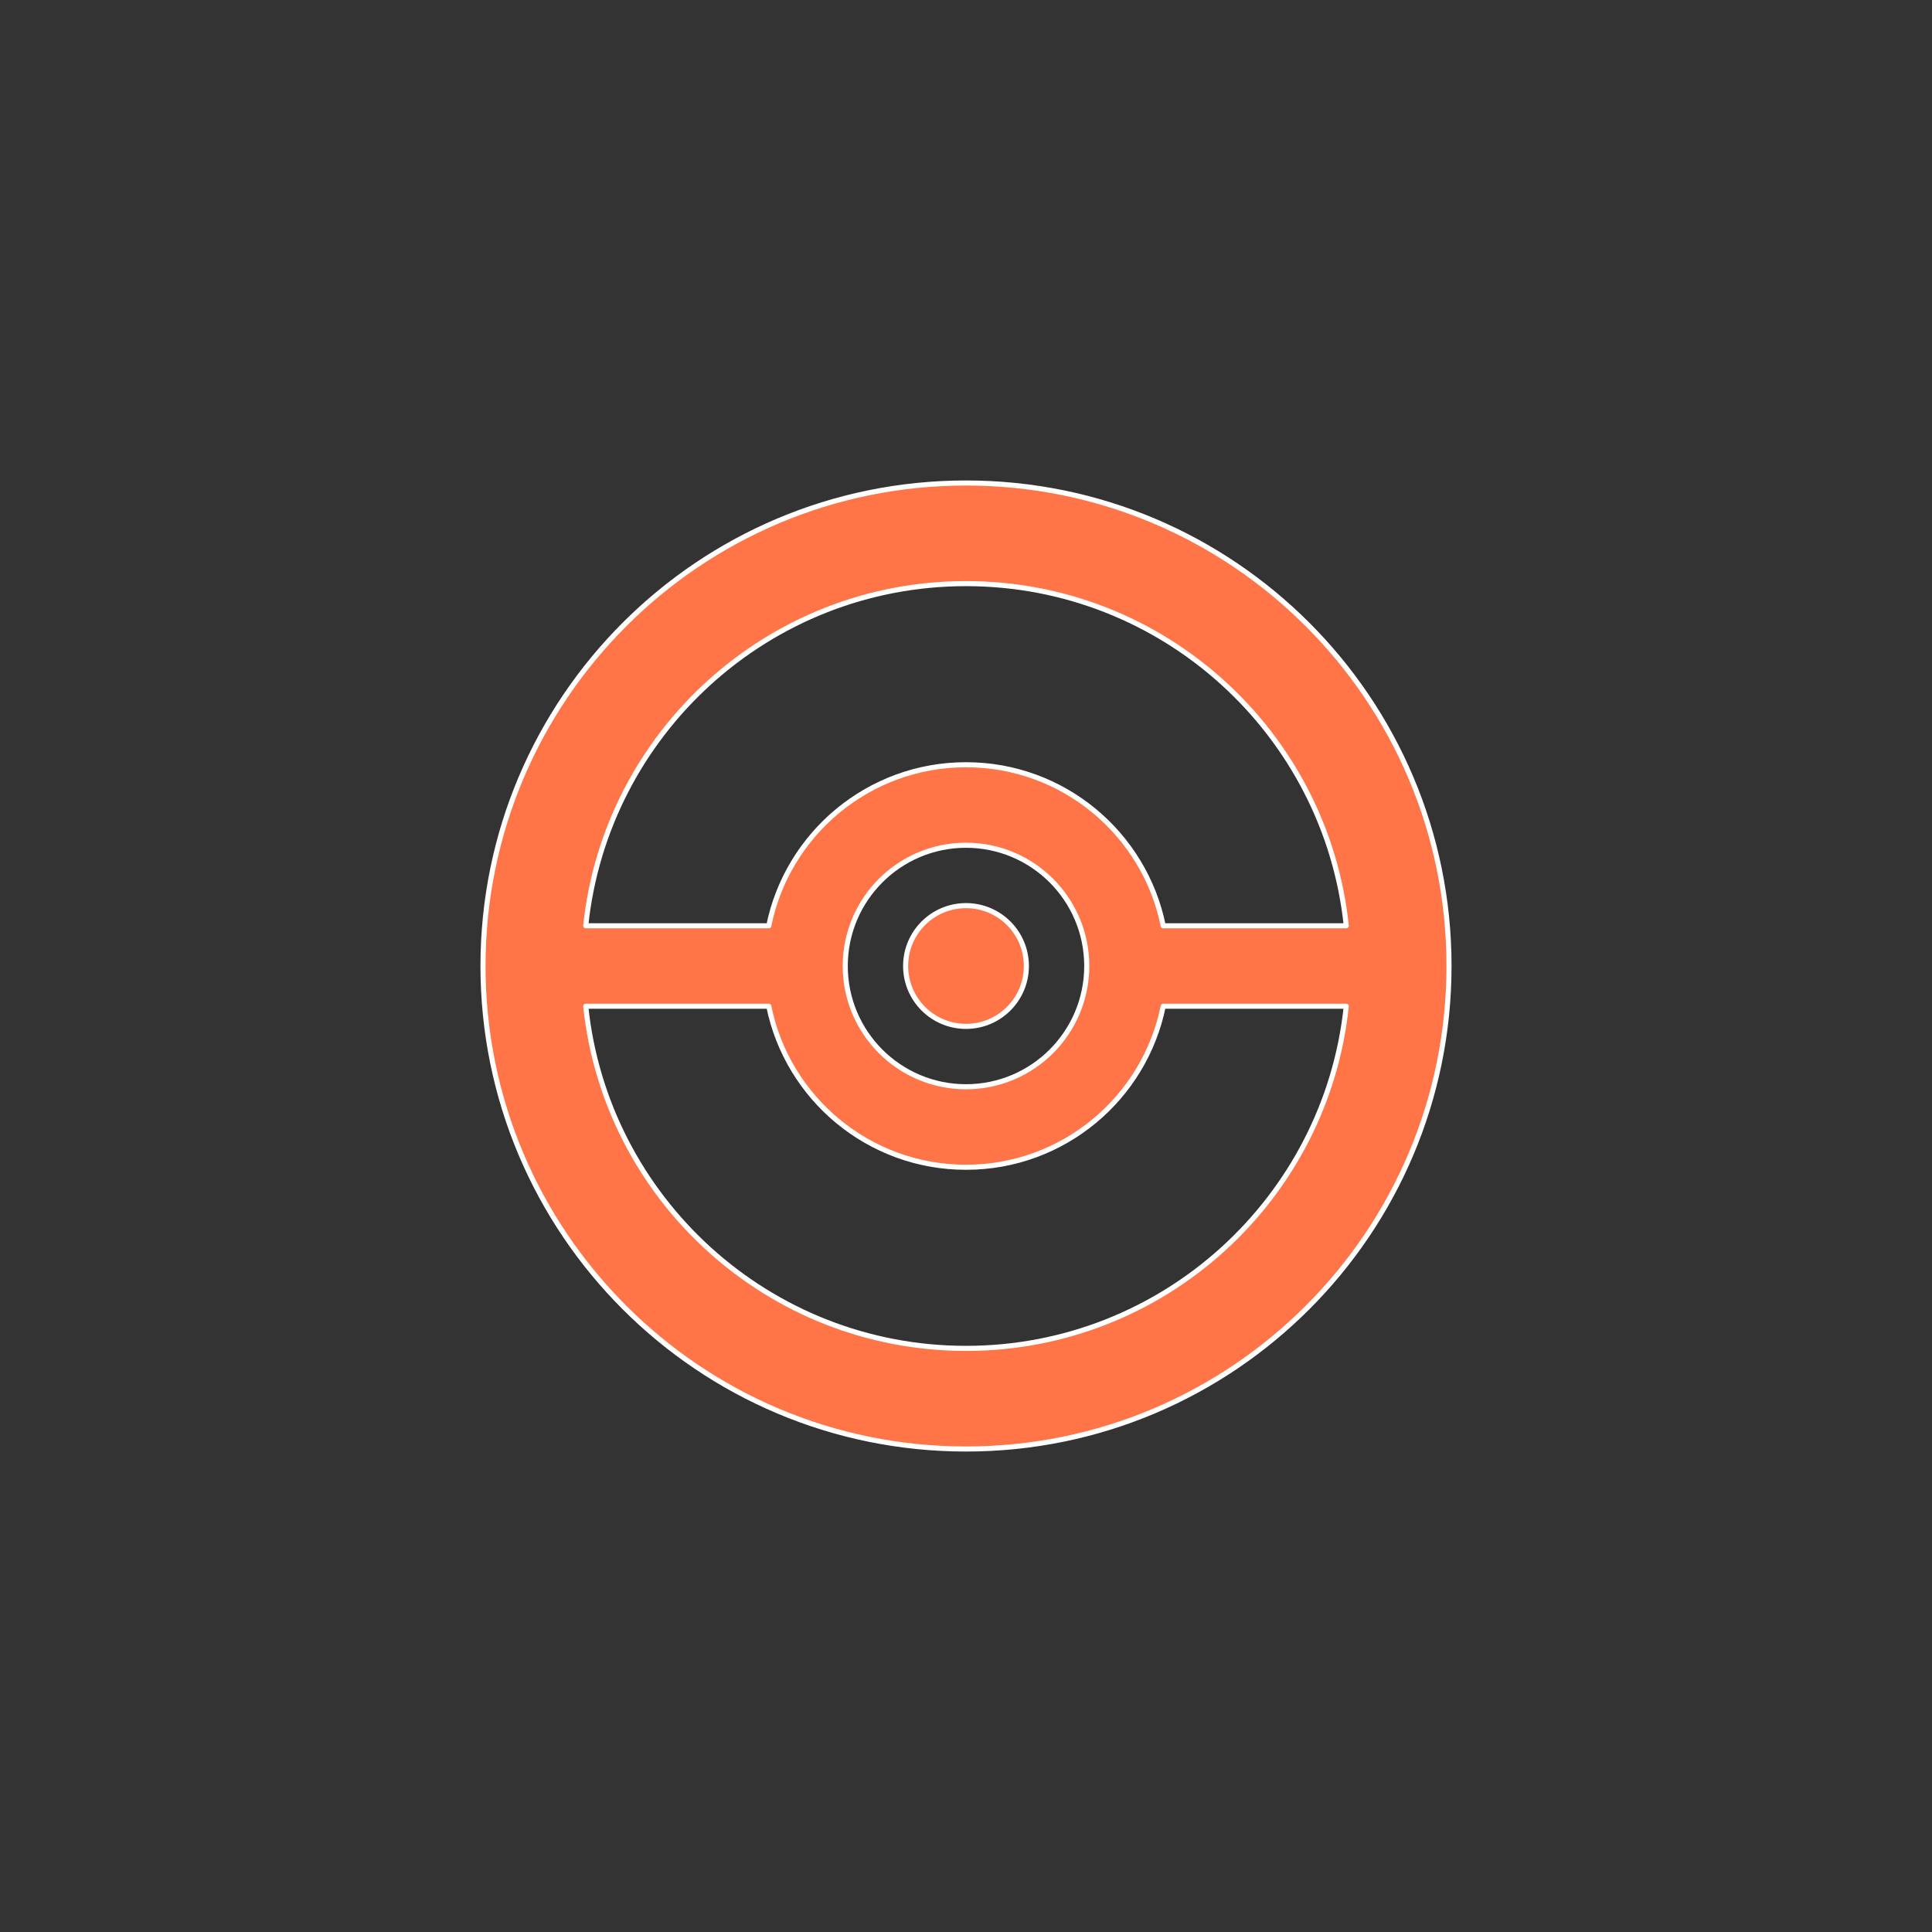 <svg width="256px" height="256px" viewBox="0 0 76 76" xmlns="http://www.w3.org/2000/svg" xmlns:xlink="http://www.w3.org/1999/xlink" version="1.1" baseProfile="full" enable-background="new 0 0 76.00 76.00" xml:space="preserve" fill="#ffffff" stroke="#ffffff">
  <rect x="0" y="0" width="76" height="76" fill="#333333" stroke="none"/>
  <g id="SVGRepo_bgCarrier" stroke-width="0"></g>
  <g id="SVGRepo_tracerCarrier" stroke-linecap="round" stroke-linejoin="round" stroke="#CCCCCC" stroke-width="0.152"></g>
  <g id="SVGRepo_iconCarrier">
    <path fill="#ff7547" fill-opacity="1" stroke-width="0.2" stroke-linejoin="round" d="M 38,19C 48.493,19 57,27.507 57,38C 57,48.493 48.493,57 38,57C 27.507,57 19,48.493 19,38C 19,27.507 27.507,19 38,19 Z M 38,22.958C 30.227,22.958 23.832,28.854 23.041,36.417L 30.242,36.417C 30.975,32.803 34.17,30.083 38,30.083C 41.83,30.083 45.025,32.803 45.758,36.417L 52.959,36.417C 52.168,28.854 45.773,22.958 38,22.958 Z M 23.041,39.583C 23.832,47.146 30.227,53.042 38,53.042C 45.773,53.042 52.168,47.146 52.959,39.583L 45.758,39.583C 45.025,43.197 41.83,45.917 38,45.917C 34.17,45.917 30.975,43.197 30.242,39.583L 23.041,39.583 Z M 38,33.25C 35.377,33.25 33.25,35.377 33.25,38C 33.25,40.623 35.377,42.75 38,42.75C 40.623,42.75 42.75,40.623 42.75,38C 42.75,35.377 40.623,33.25 38,33.25 Z M 38,35.625C 39.312,35.625 40.375,36.688 40.375,38C 40.375,39.312 39.312,40.375 38,40.375C 36.688,40.375 35.625,39.312 35.625,38C 35.625,36.688 36.688,35.625 38,35.625 Z "></path>
  </g>
</svg>